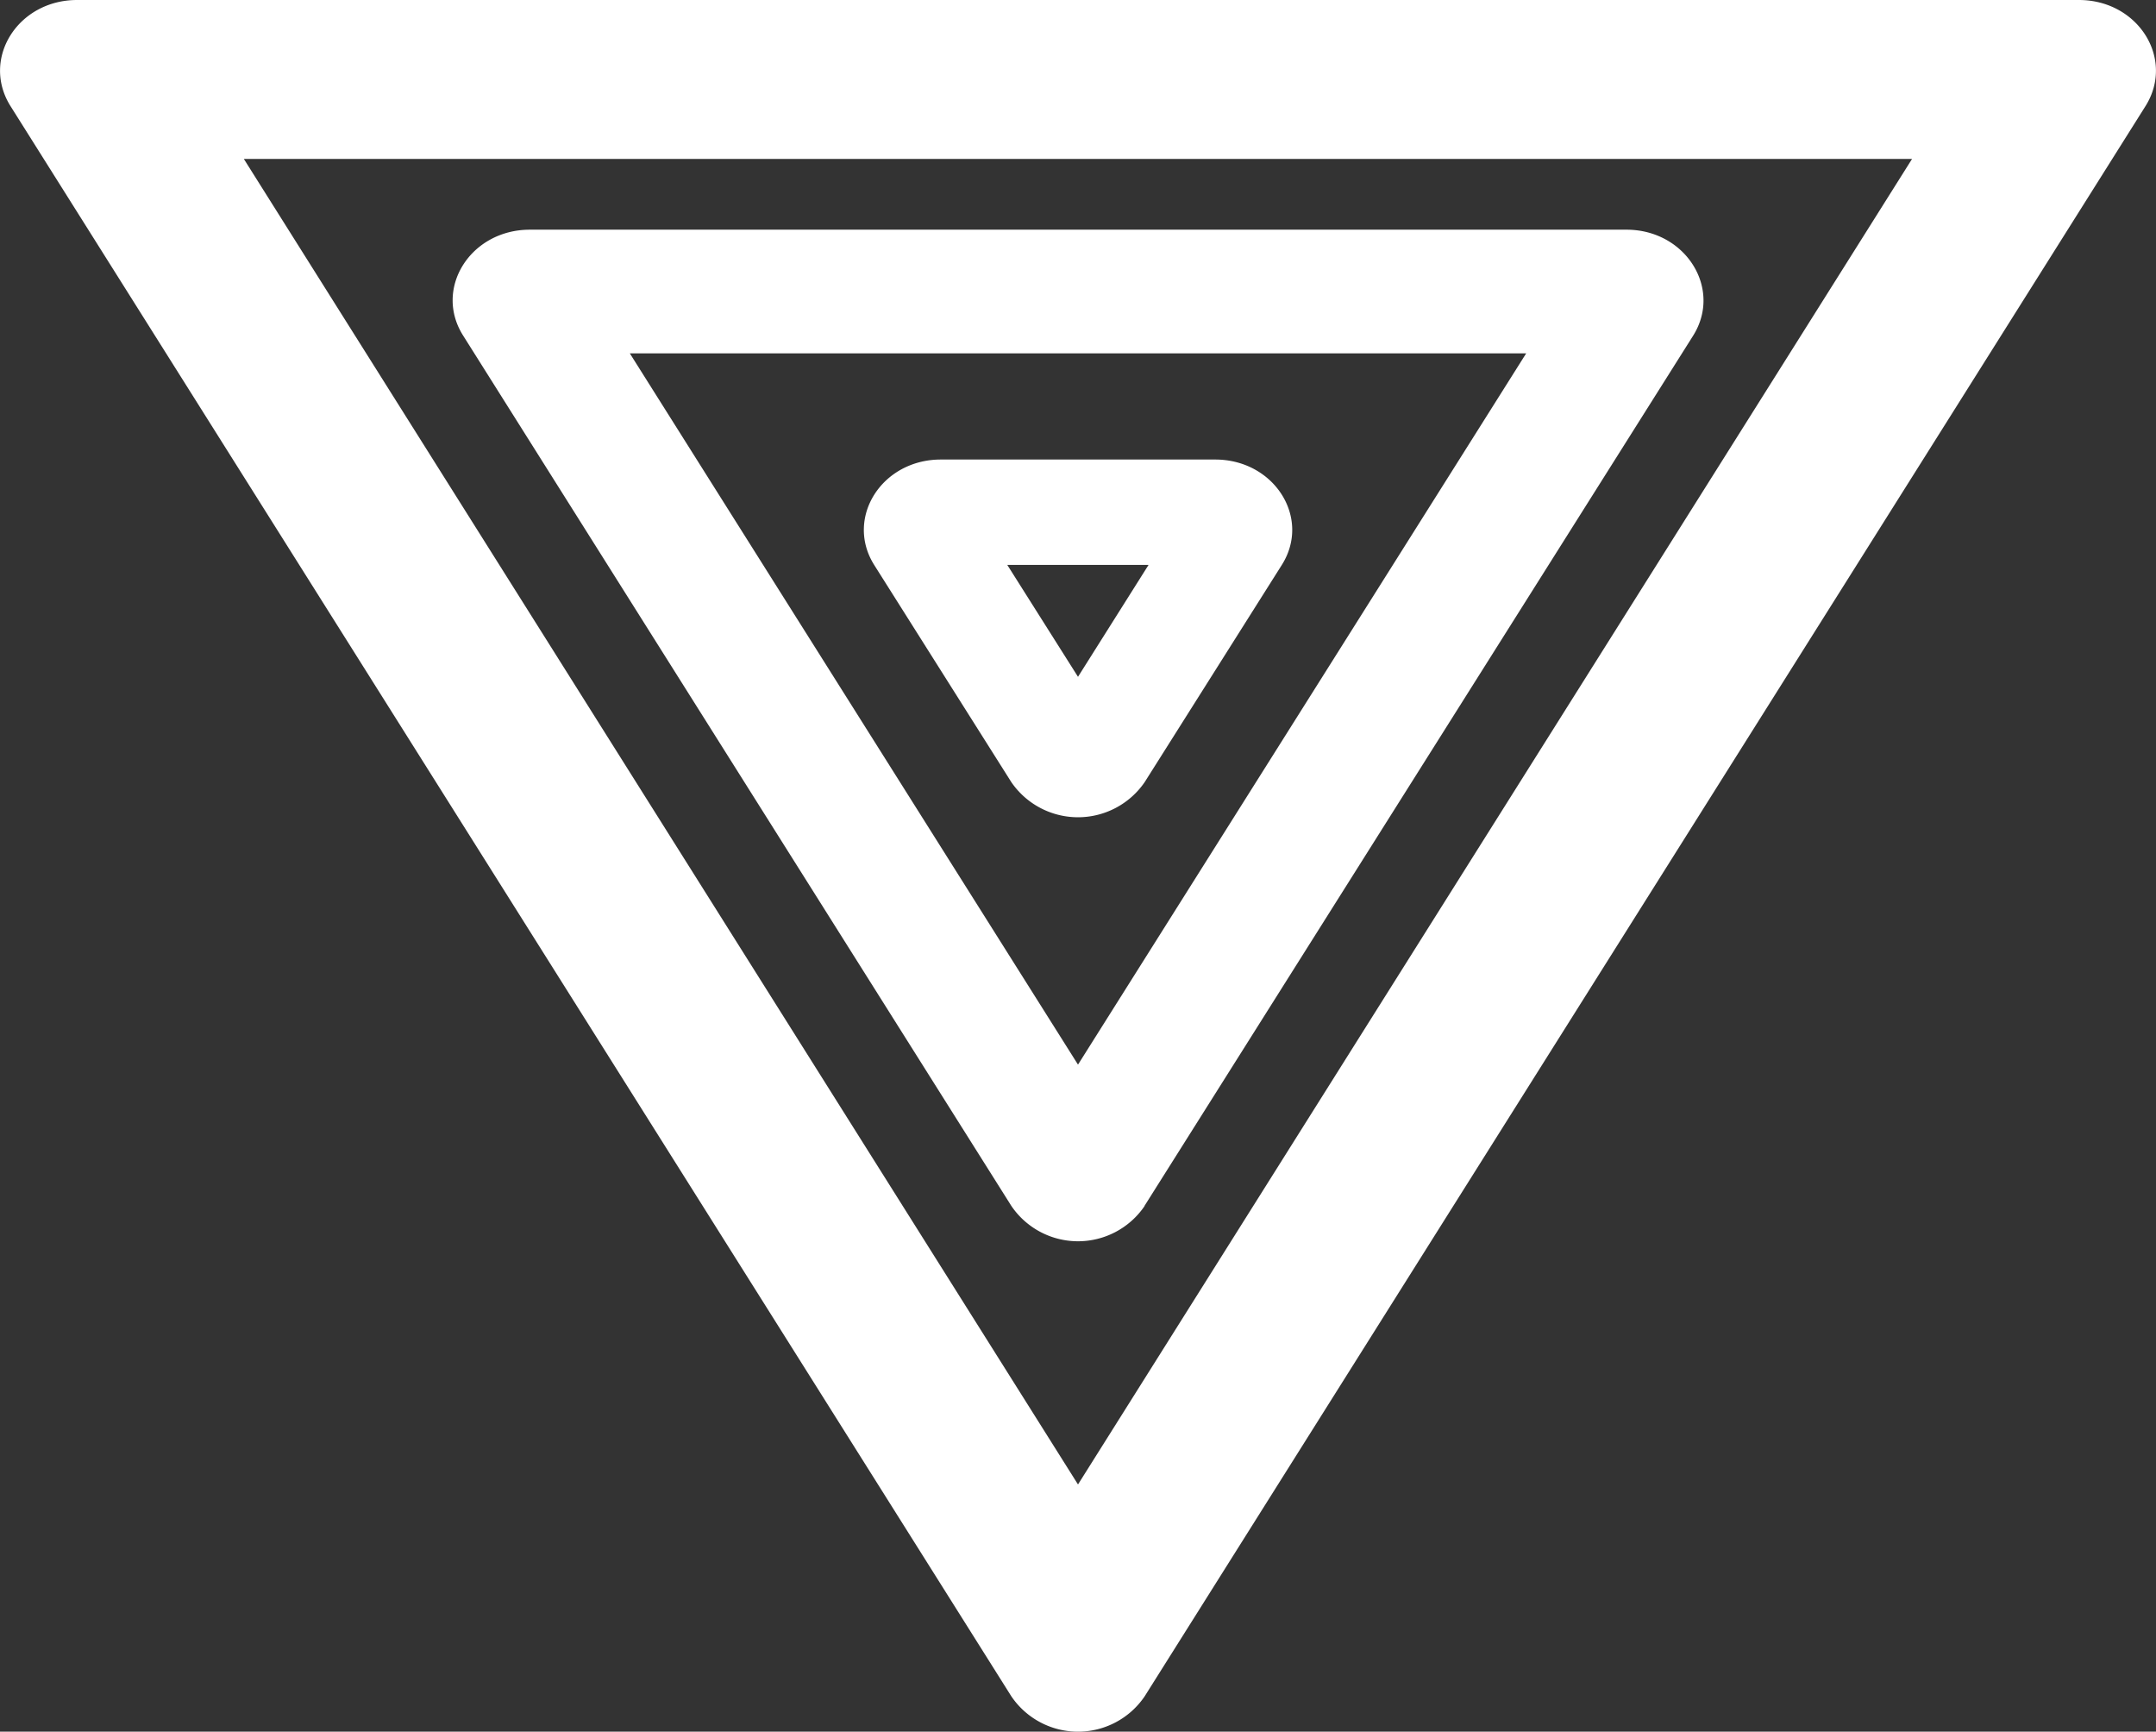 <svg xmlns="http://www.w3.org/2000/svg" viewBox="0 0 132 106"><rect x="0" y="0" width="132" height="106" fill="#333333" stroke="none"/><defs><style>.cls-1{fill:#fff;}</style></defs><title>Asset 13-02</title><g id="Layer_2" data-name="Layer 2"><g id="triangle_basestation"><path class="cls-1" d="M.64,6.49l61.28,97.35a4.93,4.93,0,0,0,8.16,0L131.36,6.49C133.17,3.6,130.91,0,127.28,0H4.72C1.09,0-1.17,3.6.64,6.49ZM117.07,9.72,66,90.87,14.93,9.73H117.07Zm-47,64.1,33.59-53.27c1.81-2.88-.46-6.49-4.08-6.49H32.44c-3.64,0-5.91,3.61-4.08,6.49L61.92,73.82a4.93,4.93,0,0,0,8.16,0ZM38.56,21.63H93.44L66,65.17ZM70.08,47.88l8.4-13.3c1.81-2.87-.46-6.45-4.08-6.45H57.6c-3.62,0-5.88,3.58-4.08,6.45l8.4,13.3a4.95,4.95,0,0,0,8.16,0Zm-8.41-13.3h8.65L66,41.43Z"/></g></g></svg>